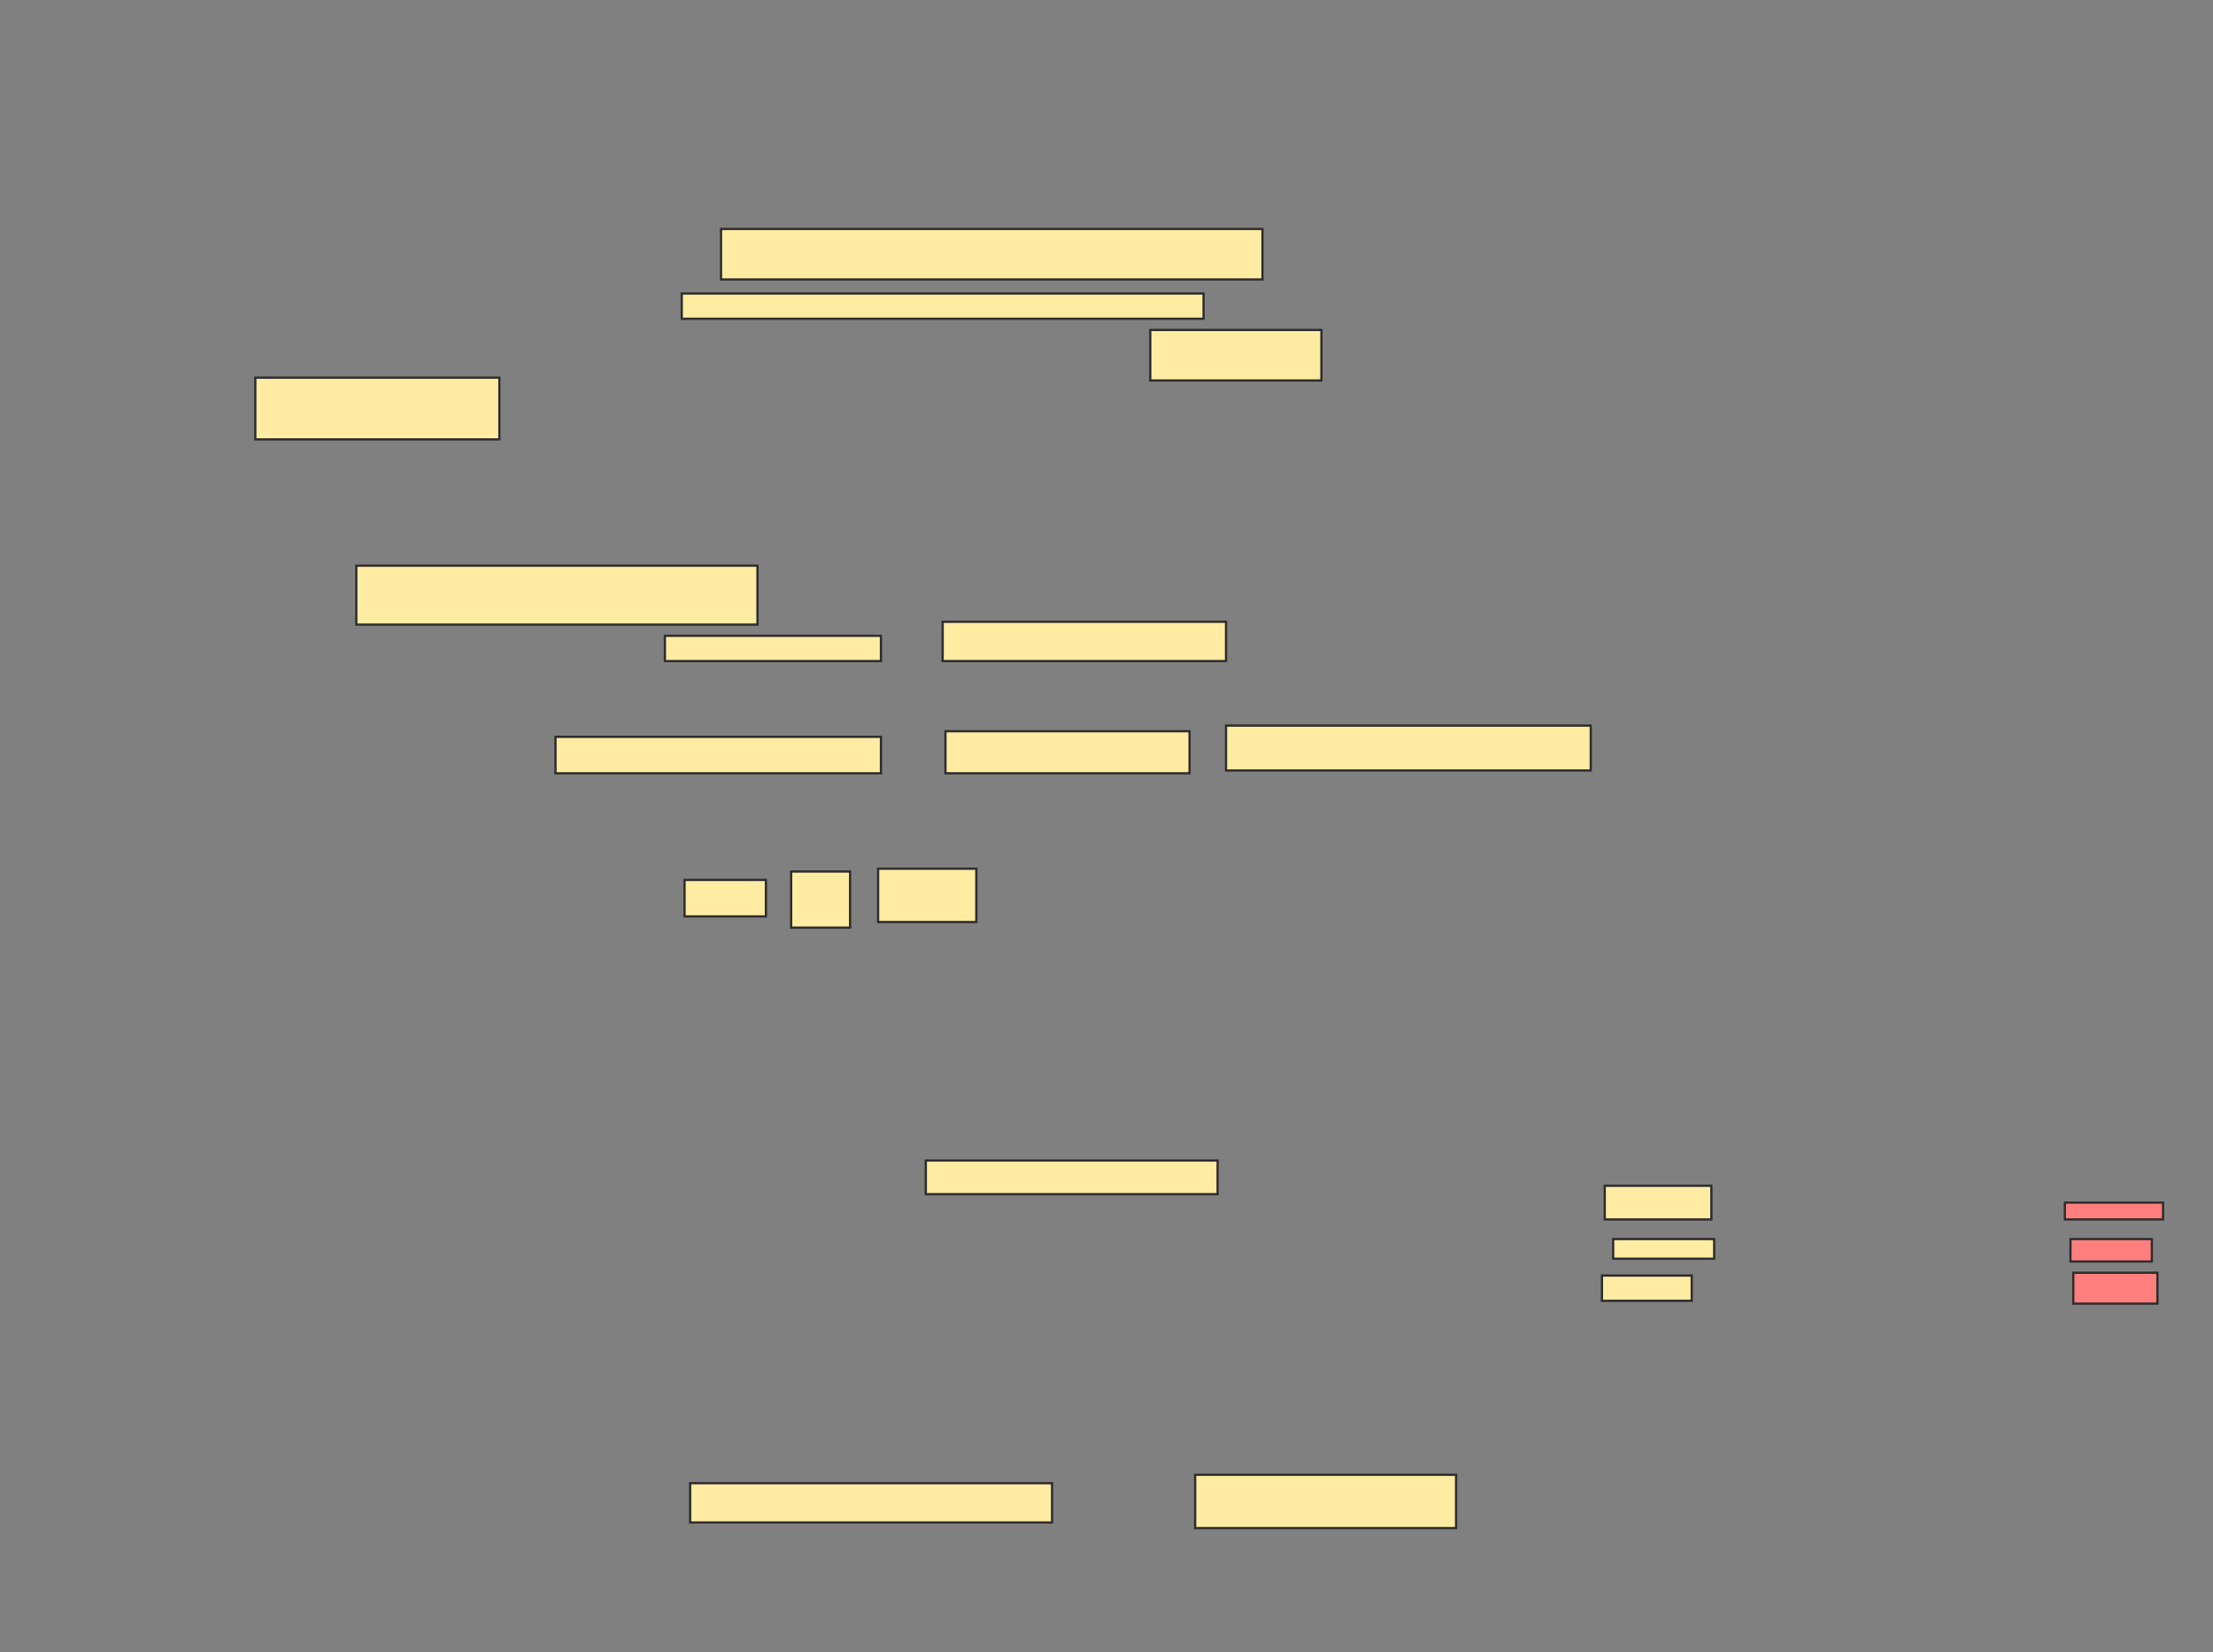 <svg xmlns="http://www.w3.org/2000/svg" width="986" height="736">
 <rect width="100%" height="100%" fill="#808080" stroke="none"/>
 <!-- Created with Image Occlusion Enhanced -->
 <g>
  <title>Labels</title>
 </g>
 <g>
  <title>Masks</title>
  <rect id="cc120090177f4d258a2b31dffcb26c48-ao-1" height="27.5" width="108.75" y="168.25" x="113.75" stroke="#2D2D2D" fill="#FFEBA2"/>
  <g id="cc120090177f4d258a2b31dffcb26c48-ao-2">
   <rect height="17.5" width="161.25" y="660.75" x="307.5" stroke="#2D2D2D" fill="#FFEBA2"/>
   <rect height="15" width="130" y="517" x="412.5" stroke="#2D2D2D" fill="#FFEBA2"/>
   <rect height="23.75" width="116.25" y="657" x="532.5" stroke="#2D2D2D" fill="#FFEBA2"/>
  </g>
  <g id="cc120090177f4d258a2b31dffcb26c48-ao-3">
   <rect height="15" width="47.5" y="528.25" x="715" stroke="#2D2D2D" fill="#FFEBA2"/>
   <rect height="8.75" width="45" y="552" x="718.75" stroke="#2D2D2D" fill="#FFEBA2"/>
   <rect height="11.25" width="40" y="568.25" x="713.75" stroke="#2D2D2D" fill="#FFEBA2"/>
  </g>
  <g id="cc120090177f4d258a2b31dffcb26c48-ao-4" class="qshape">
   <rect height="7.5" width="43.75" y="535.75" x="920" stroke="#2D2D2D" fill="#FF7E7E" class="qshape"/>
   <rect height="10" width="36.25" y="552" x="922.5" stroke="#2D2D2D" fill="#FF7E7E" class="qshape"/>
   <rect height="13.75" width="37.5" y="567" x="923.75" stroke="#2D2D2D" fill="#FF7E7E" class="qshape"/>
  </g>
  <g id="cc120090177f4d258a2b31dffcb26c48-ao-5">
   <rect height="22.5" width="241.25" y="102" x="321.25" stroke="#2D2D2D" fill="#FFEBA2"/>
   <rect height="11.25" width="232.5" y="130.75" x="303.75" stroke="#2D2D2D" fill="#FFEBA2"/>
   <rect height="22.5" width="76.25" y="147" x="512.5" stroke="#2D2D2D" fill="#FFEBA2"/>
  </g>
  <g id="cc120090177f4d258a2b31dffcb26c48-ao-6">
   <rect height="26.25" width="178.75" y="252" x="158.75" stroke="#2D2D2D" fill="#FFEBA2"/>
   <rect height="11.25" width="96.25" y="283.25" x="296.25" stroke="#2D2D2D" fill="#FFEBA2"/>
   <rect height="17.5" width="126.25" y="277" x="420" stroke="#2D2D2D" fill="#FFEBA2"/>
  </g>
  <g id="cc120090177f4d258a2b31dffcb26c48-ao-7">
   <rect height="16.25" width="145" y="328.25" x="247.5" stroke="#2D2D2D" fill="#FFEBA2"/>
   <rect height="18.75" width="108.75" y="325.75" x="421.25" stroke="#2D2D2D" fill="#FFEBA2"/>
   <rect height="20" width="162.5" y="323.25" x="546.25" stroke="#2D2D2D" fill="#FFEBA2"/>
   <rect height="16.25" width="36.25" y="392" x="305" stroke="#2D2D2D" fill="#FFEBA2"/>
   <rect height="25" width="26.25" y="388.25" x="352.5" stroke="#2D2D2D" fill="#FFEBA2"/>
   <rect height="23.75" width="43.75" y="387" x="391.25" stroke="#2D2D2D" fill="#FFEBA2"/>
  </g>
 </g>
</svg>